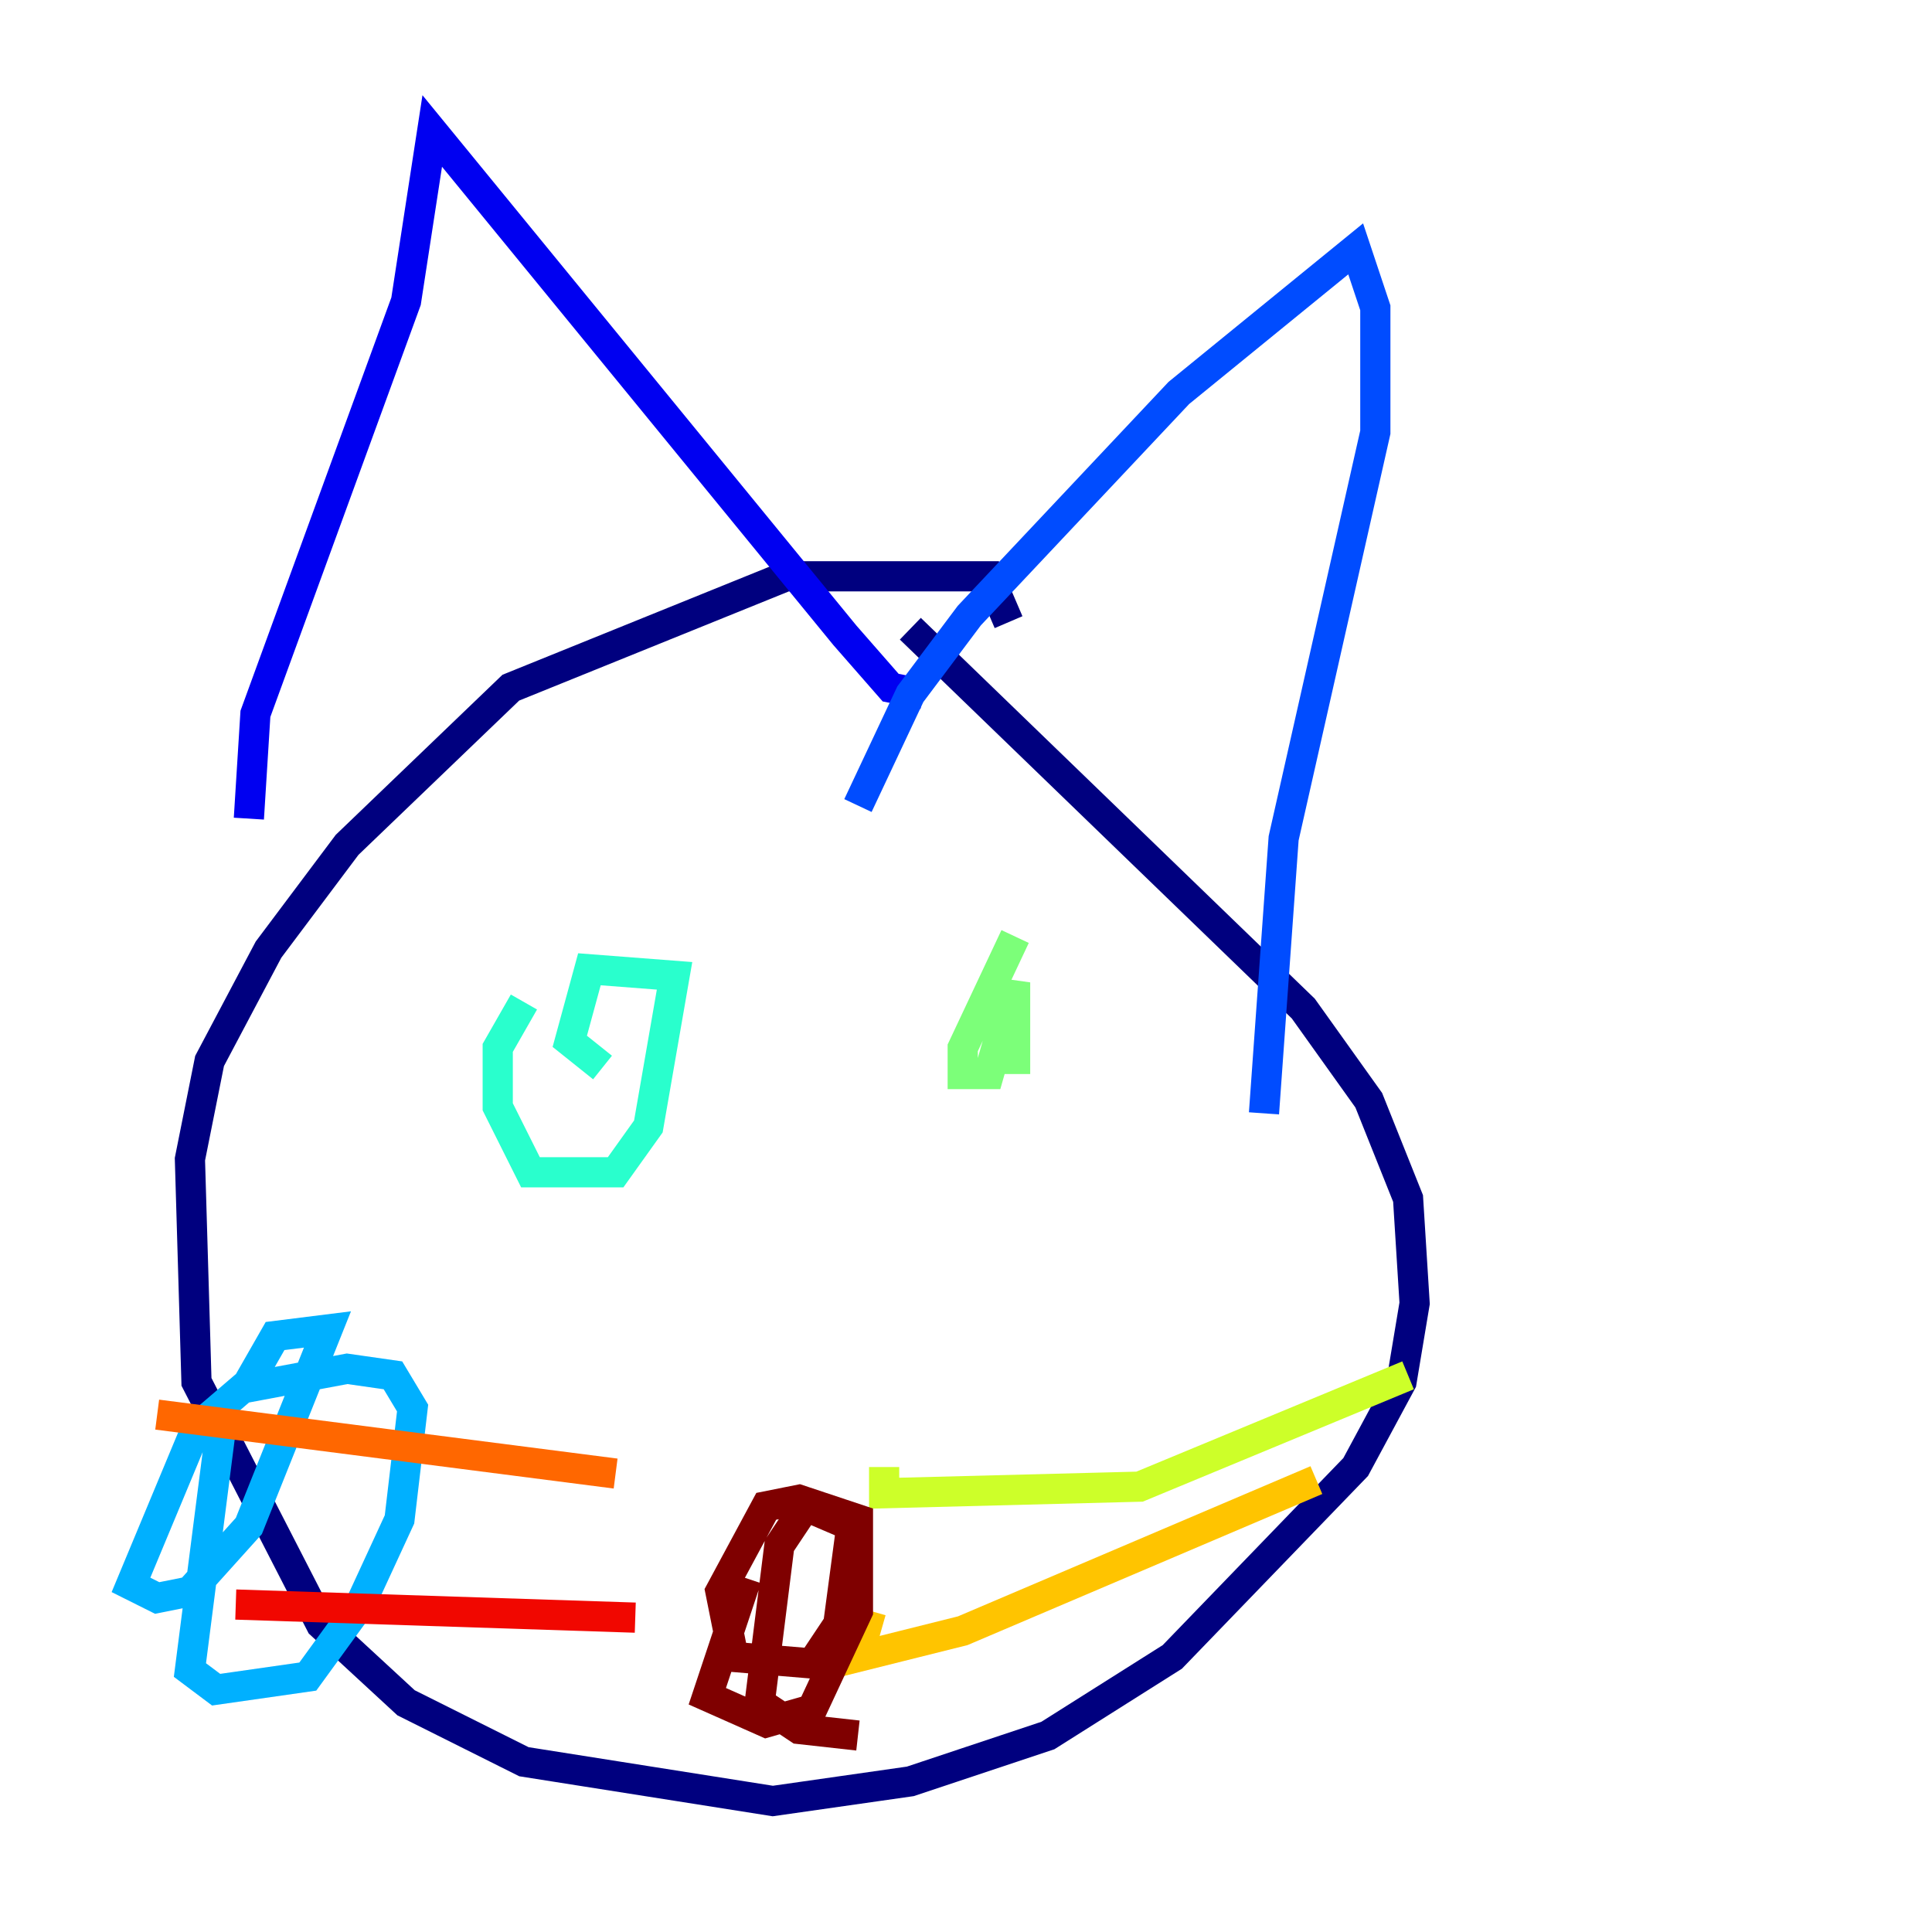 <?xml version="1.0" encoding="utf-8" ?>
<svg baseProfile="tiny" height="128" version="1.2" viewBox="0,0,128,128" width="128" xmlns="http://www.w3.org/2000/svg" xmlns:ev="http://www.w3.org/2001/xml-events" xmlns:xlink="http://www.w3.org/1999/xlink"><defs /><polyline fill="none" points="66.82,41.22 65.519,38.183 52.068,38.183 33.844,45.559 22.997,55.973 17.79,62.915 13.885,70.291 12.583,76.8 13.017,91.552 21.261,107.607 26.902,112.814 34.712,116.719 51.2,119.322 60.312,118.02 69.424,114.983 77.668,109.776 89.817,97.193 92.854,91.552 93.722,86.346 93.288,79.403 90.685,72.895 86.346,66.82 60.312,41.654" stroke="#00007f" stroke-width="2" /><polyline fill="none" points="16.488,54.237 16.922,47.295 26.902,19.959 28.637,8.678 55.973,42.088 59.01,45.559 61.18,45.993" stroke="#0000f1" stroke-width="2" /><polyline fill="none" points="56.841,53.37 60.312,45.993 64.217,40.786 78.102,26.034 89.817,16.488 91.119,20.393 91.119,28.637 85.044,55.539 83.742,73.763" stroke="#004cff" stroke-width="2" /><polyline fill="none" points="14.752,93.722 12.583,110.644 14.319,111.946 20.393,111.078 23.864,106.305 26.468,100.664 27.336,93.288 26.034,91.119 22.997,90.685 16.054,91.986 13.017,94.59 8.678,105.003 10.414,105.871 12.583,105.437 16.488,101.098 21.695,88.081 18.224,88.515 16.488,91.552" stroke="#00b0ff" stroke-width="2" /><polyline fill="none" points="34.712,66.386 32.976,69.424 32.976,73.329 35.146,77.668 40.786,77.668 42.956,74.63 44.691,64.651 39.051,64.217 37.749,68.99 39.919,70.725" stroke="#29ffcd" stroke-width="2" /><polyline fill="none" points="67.254,62.047 63.783,69.424 63.783,71.159 65.519,71.159 67.254,65.085 67.254,71.159" stroke="#7cff79" stroke-width="2" /><polyline fill="none" points="58.576,97.193 58.576,98.929 75.498,98.495 93.288,91.119" stroke="#cdff29" stroke-width="2" /><polyline fill="none" points="57.709,106.739 56.841,109.776 63.783,108.041 87.214,98.061" stroke="#ffc400" stroke-width="2" /><polyline fill="none" points="40.786,97.627 10.414,93.722" stroke="#ff6700" stroke-width="2" /><polyline fill="none" points="42.088,107.173 15.62,106.305" stroke="#f10700" stroke-width="2" /><polyline fill="none" points="49.464,104.57 46.861,112.38 50.766,114.115 53.803,113.248 56.841,106.739 56.841,100.664 52.936,99.363 50.766,99.797 47.729,105.437 48.597,109.776 53.803,110.21 55.539,107.607 56.407,101.098 53.37,99.797 51.634,102.4 50.332,112.814 52.936,114.549 56.841,114.983" stroke="#7f0000" stroke-width="2" /></svg>